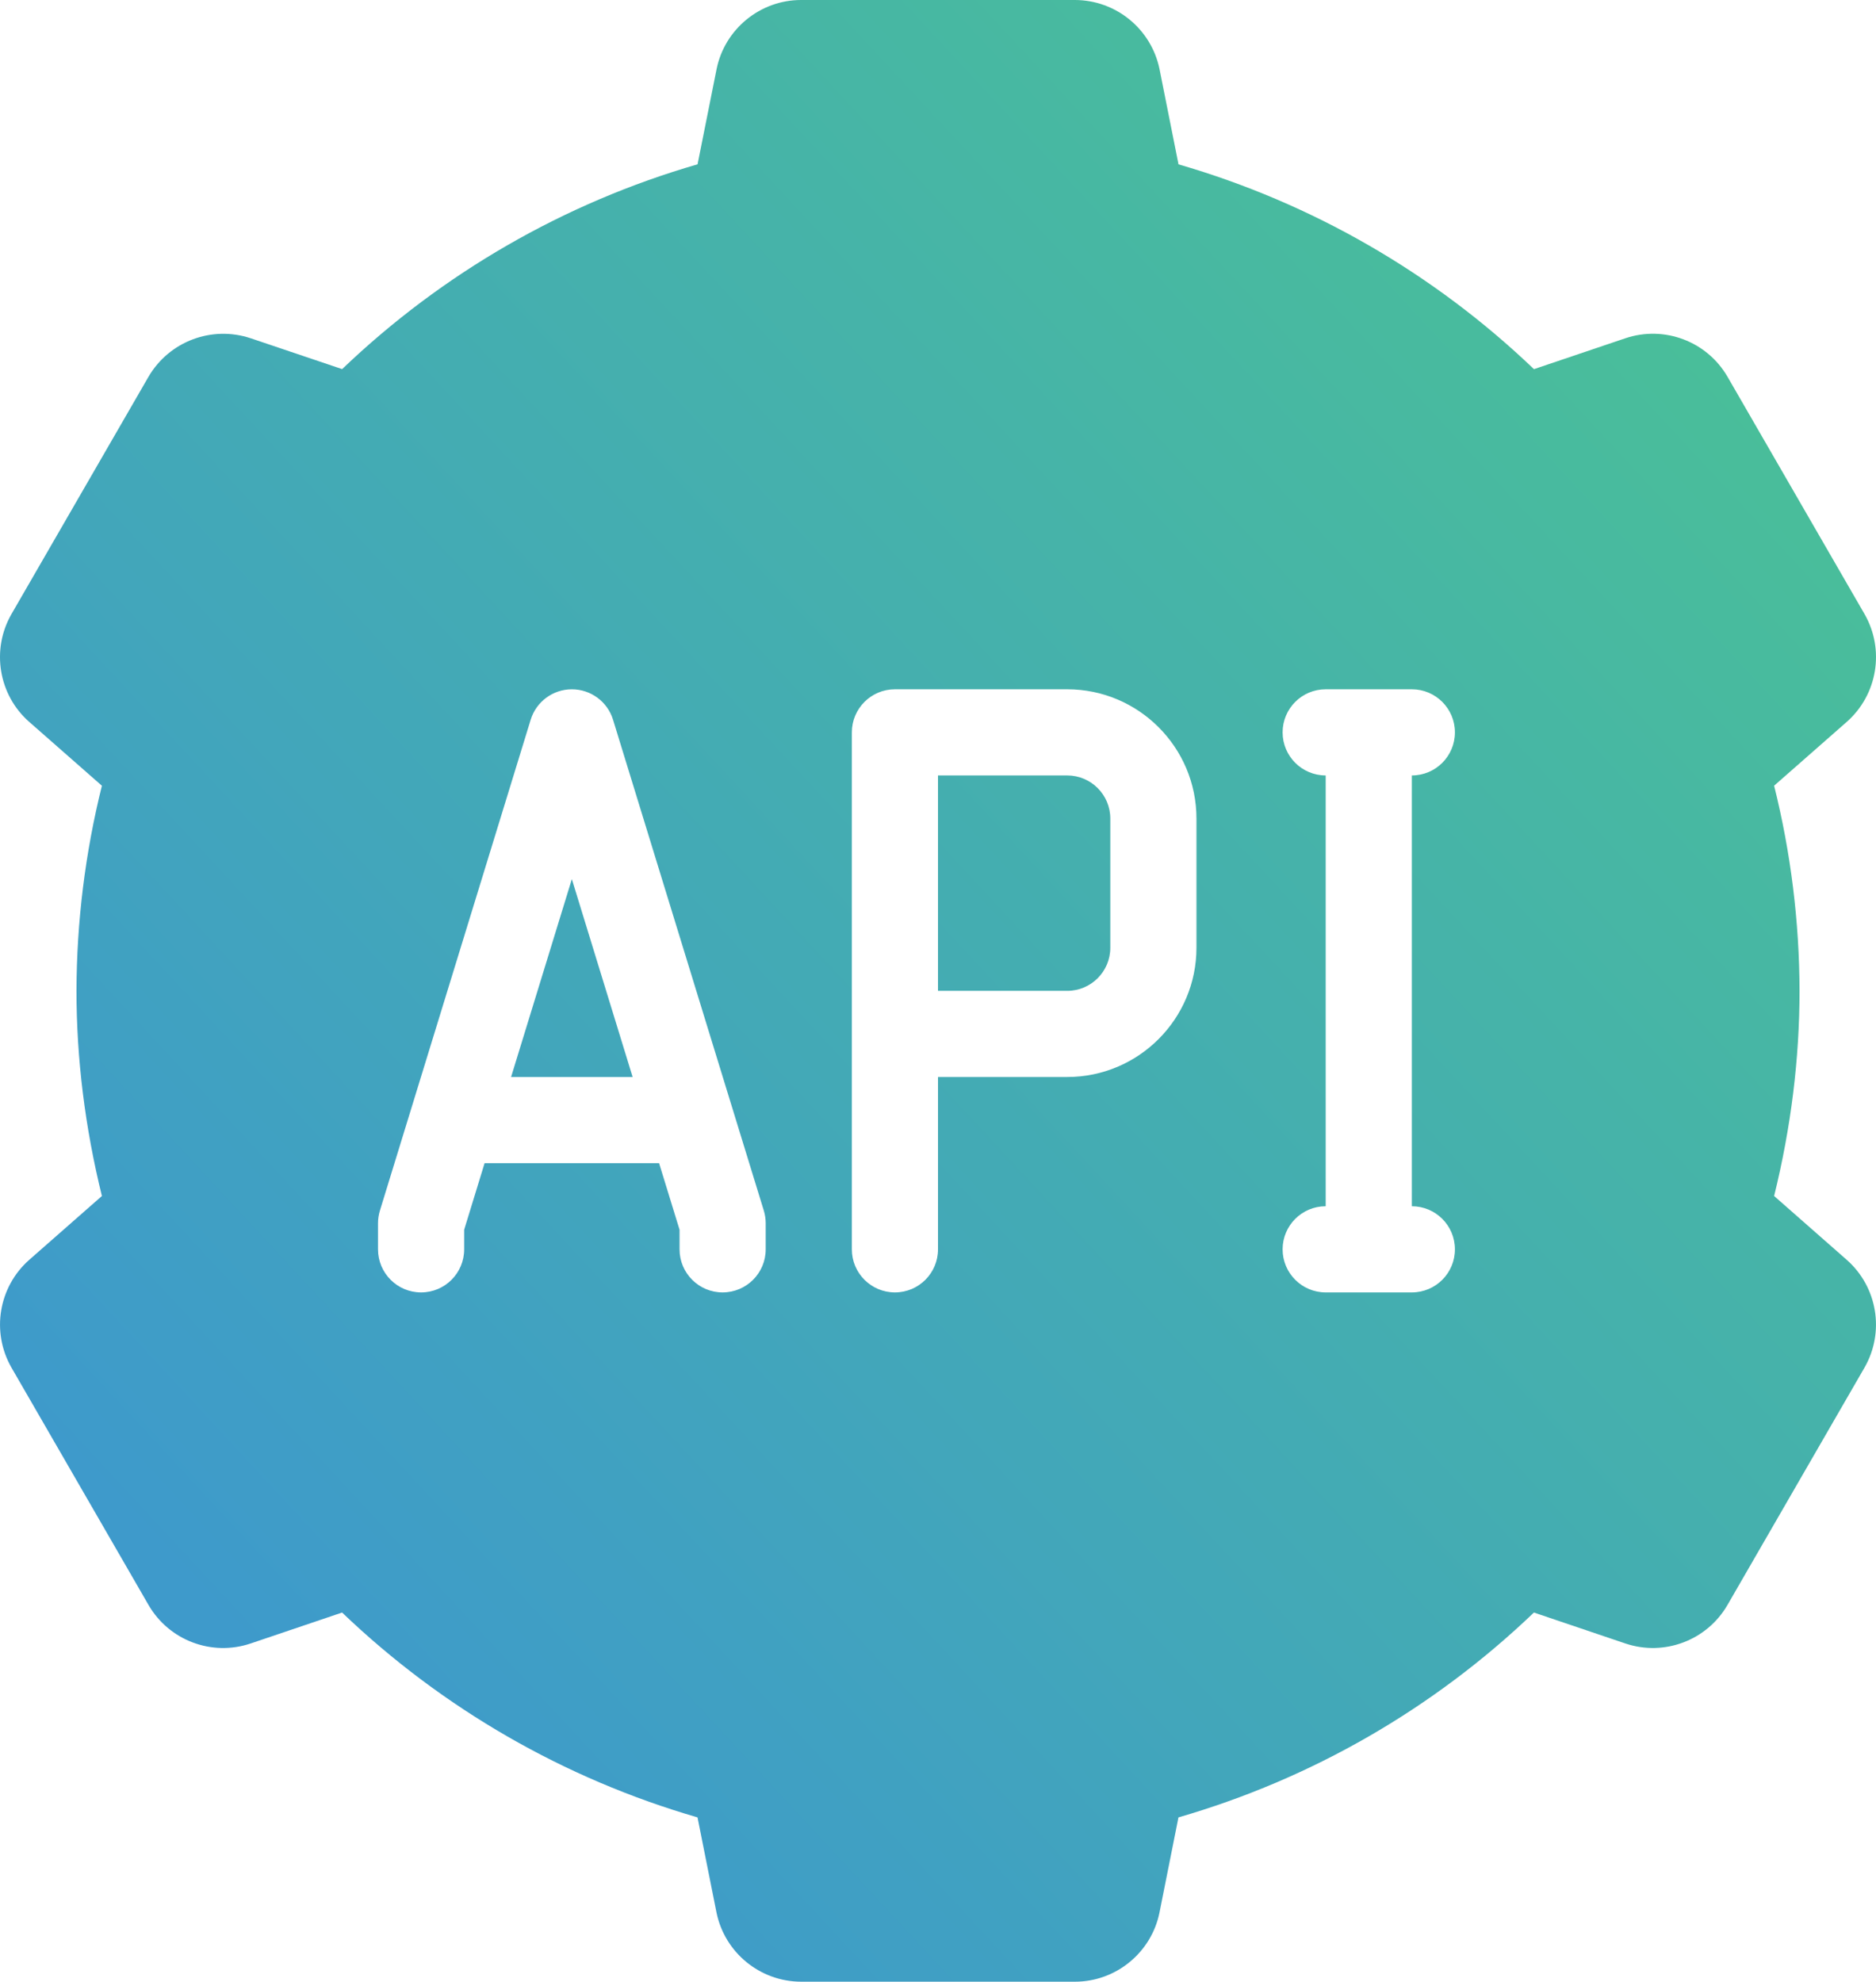 <?xml version="1.0" standalone="no"?><!-- Generator: Gravit.io --><svg xmlns="http://www.w3.org/2000/svg" xmlns:xlink="http://www.w3.org/1999/xlink" style="isolation:isolate" viewBox="862.926 396.647 232.561 245.64" width="232.561" height="245.64"><defs><linearGradient id="_lgradient_2" x1="0.142" y1="0.848" x2="0.916" y2="0.101"><stop offset="0%" style="stop-color:#3E9ACB"/><stop offset="100%" style="stop-color:#4AC097"/></linearGradient></defs><path d="M 926.282 530.147 L 941.351 530.147 L 933.816 505.615 L 926.282 530.147 Z M 1082.857 544.896 C 1084.95 536.416 1086.007 527.872 1086.007 519.467 C 1085.988 510.894 1084.93 502.356 1082.857 494.038 L 1091.865 486.124 C 1095.677 482.757 1096.597 477.174 1094.066 472.763 L 1077.084 443.356 C 1074.536 438.953 1069.239 436.955 1064.418 438.576 L 1053.086 442.405 C 1040.66 430.513 1025.542 421.803 1009.021 417.019 L 1006.671 405.228 C 1005.651 400.245 1001.275 396.662 996.189 396.647 L 962.226 396.647 C 957.159 396.647 952.753 400.256 951.755 405.233 L 949.4 417.013 C 932.88 421.798 917.763 430.508 905.339 442.4 L 894.002 438.576 C 889.18 436.967 883.89 438.962 881.331 443.356 L 864.344 472.774 C 861.813 477.174 862.742 482.792 866.549 486.129 L 875.558 494.043 C 873.488 502.36 872.43 510.896 872.407 519.467 C 872.407 527.861 873.465 536.405 875.558 544.896 L 866.549 552.81 C 862.739 556.177 861.82 561.759 864.349 566.17 L 881.331 595.578 C 883.875 599.988 889.178 601.99 894.002 600.362 L 905.334 596.528 C 917.758 608.421 932.875 617.133 949.394 621.92 L 951.749 633.721 C 952.775 638.696 957.147 642.27 962.226 642.287 L 996.189 642.287 C 1001.262 642.287 1005.667 638.677 1006.666 633.7 L 1009.015 621.92 C 1025.538 617.138 1040.658 608.425 1053.081 596.528 L 1064.413 600.362 C 1069.234 601.986 1074.532 599.987 1077.079 595.583 L 1094.06 566.17 C 1096.596 561.76 1095.676 556.174 1091.86 552.81 L 1082.857 544.896 Z M 957.847 551.507 C 957.847 554.456 955.457 556.847 952.507 556.847 C 949.558 556.847 947.167 554.456 947.167 551.507 L 947.167 549.077 L 944.631 540.827 L 922.999 540.827 L 920.467 549.077 L 920.467 551.507 C 920.467 554.456 918.077 556.847 915.127 556.847 C 912.178 556.847 909.787 554.456 909.787 551.507 L 909.787 548.276 C 909.787 547.742 909.868 547.219 910.022 546.706 L 928.712 485.862 C 929.401 483.619 931.472 482.089 933.817 482.089 C 936.163 482.089 938.234 483.619 938.923 485.862 L 957.613 546.706 C 957.767 547.213 957.847 547.742 957.847 548.276 L 957.847 551.507 Z M 1011.247 514.127 C 1011.247 522.959 1004.06 530.147 995.227 530.147 L 979.207 530.147 L 979.207 551.507 C 979.207 554.456 976.817 556.847 973.867 556.847 C 970.918 556.847 968.527 554.456 968.527 551.507 L 968.527 487.427 C 968.527 484.477 970.918 482.087 973.867 482.087 L 995.227 482.087 C 1004.06 482.087 1011.247 489.274 1011.247 498.107 L 1011.247 514.127 Z M 1043.287 551.507 C 1043.287 554.456 1040.897 556.847 1037.947 556.847 L 1027.267 556.847 C 1024.318 556.847 1021.927 554.456 1021.927 551.507 C 1021.927 548.557 1024.318 546.167 1027.267 546.167 L 1027.267 492.767 C 1024.318 492.767 1021.927 490.376 1021.927 487.427 C 1021.927 484.477 1024.318 482.087 1027.267 482.087 L 1037.947 482.087 C 1040.897 482.087 1043.287 484.477 1043.287 487.427 C 1043.287 490.376 1040.897 492.767 1037.947 492.767 L 1037.947 546.167 C 1040.897 546.167 1043.287 548.557 1043.287 551.507 Z M 995.226 492.767 L 979.206 492.767 L 979.206 519.467 L 995.226 519.467 C 998.174 519.467 1000.566 517.069 1000.566 514.127 L 1000.566 498.107 C 1000.566 495.164 998.174 492.767 995.226 492.767 Z" style="stroke:none;fill:url(#_lgradient_2);stroke-miterlimit:10;"/></svg>